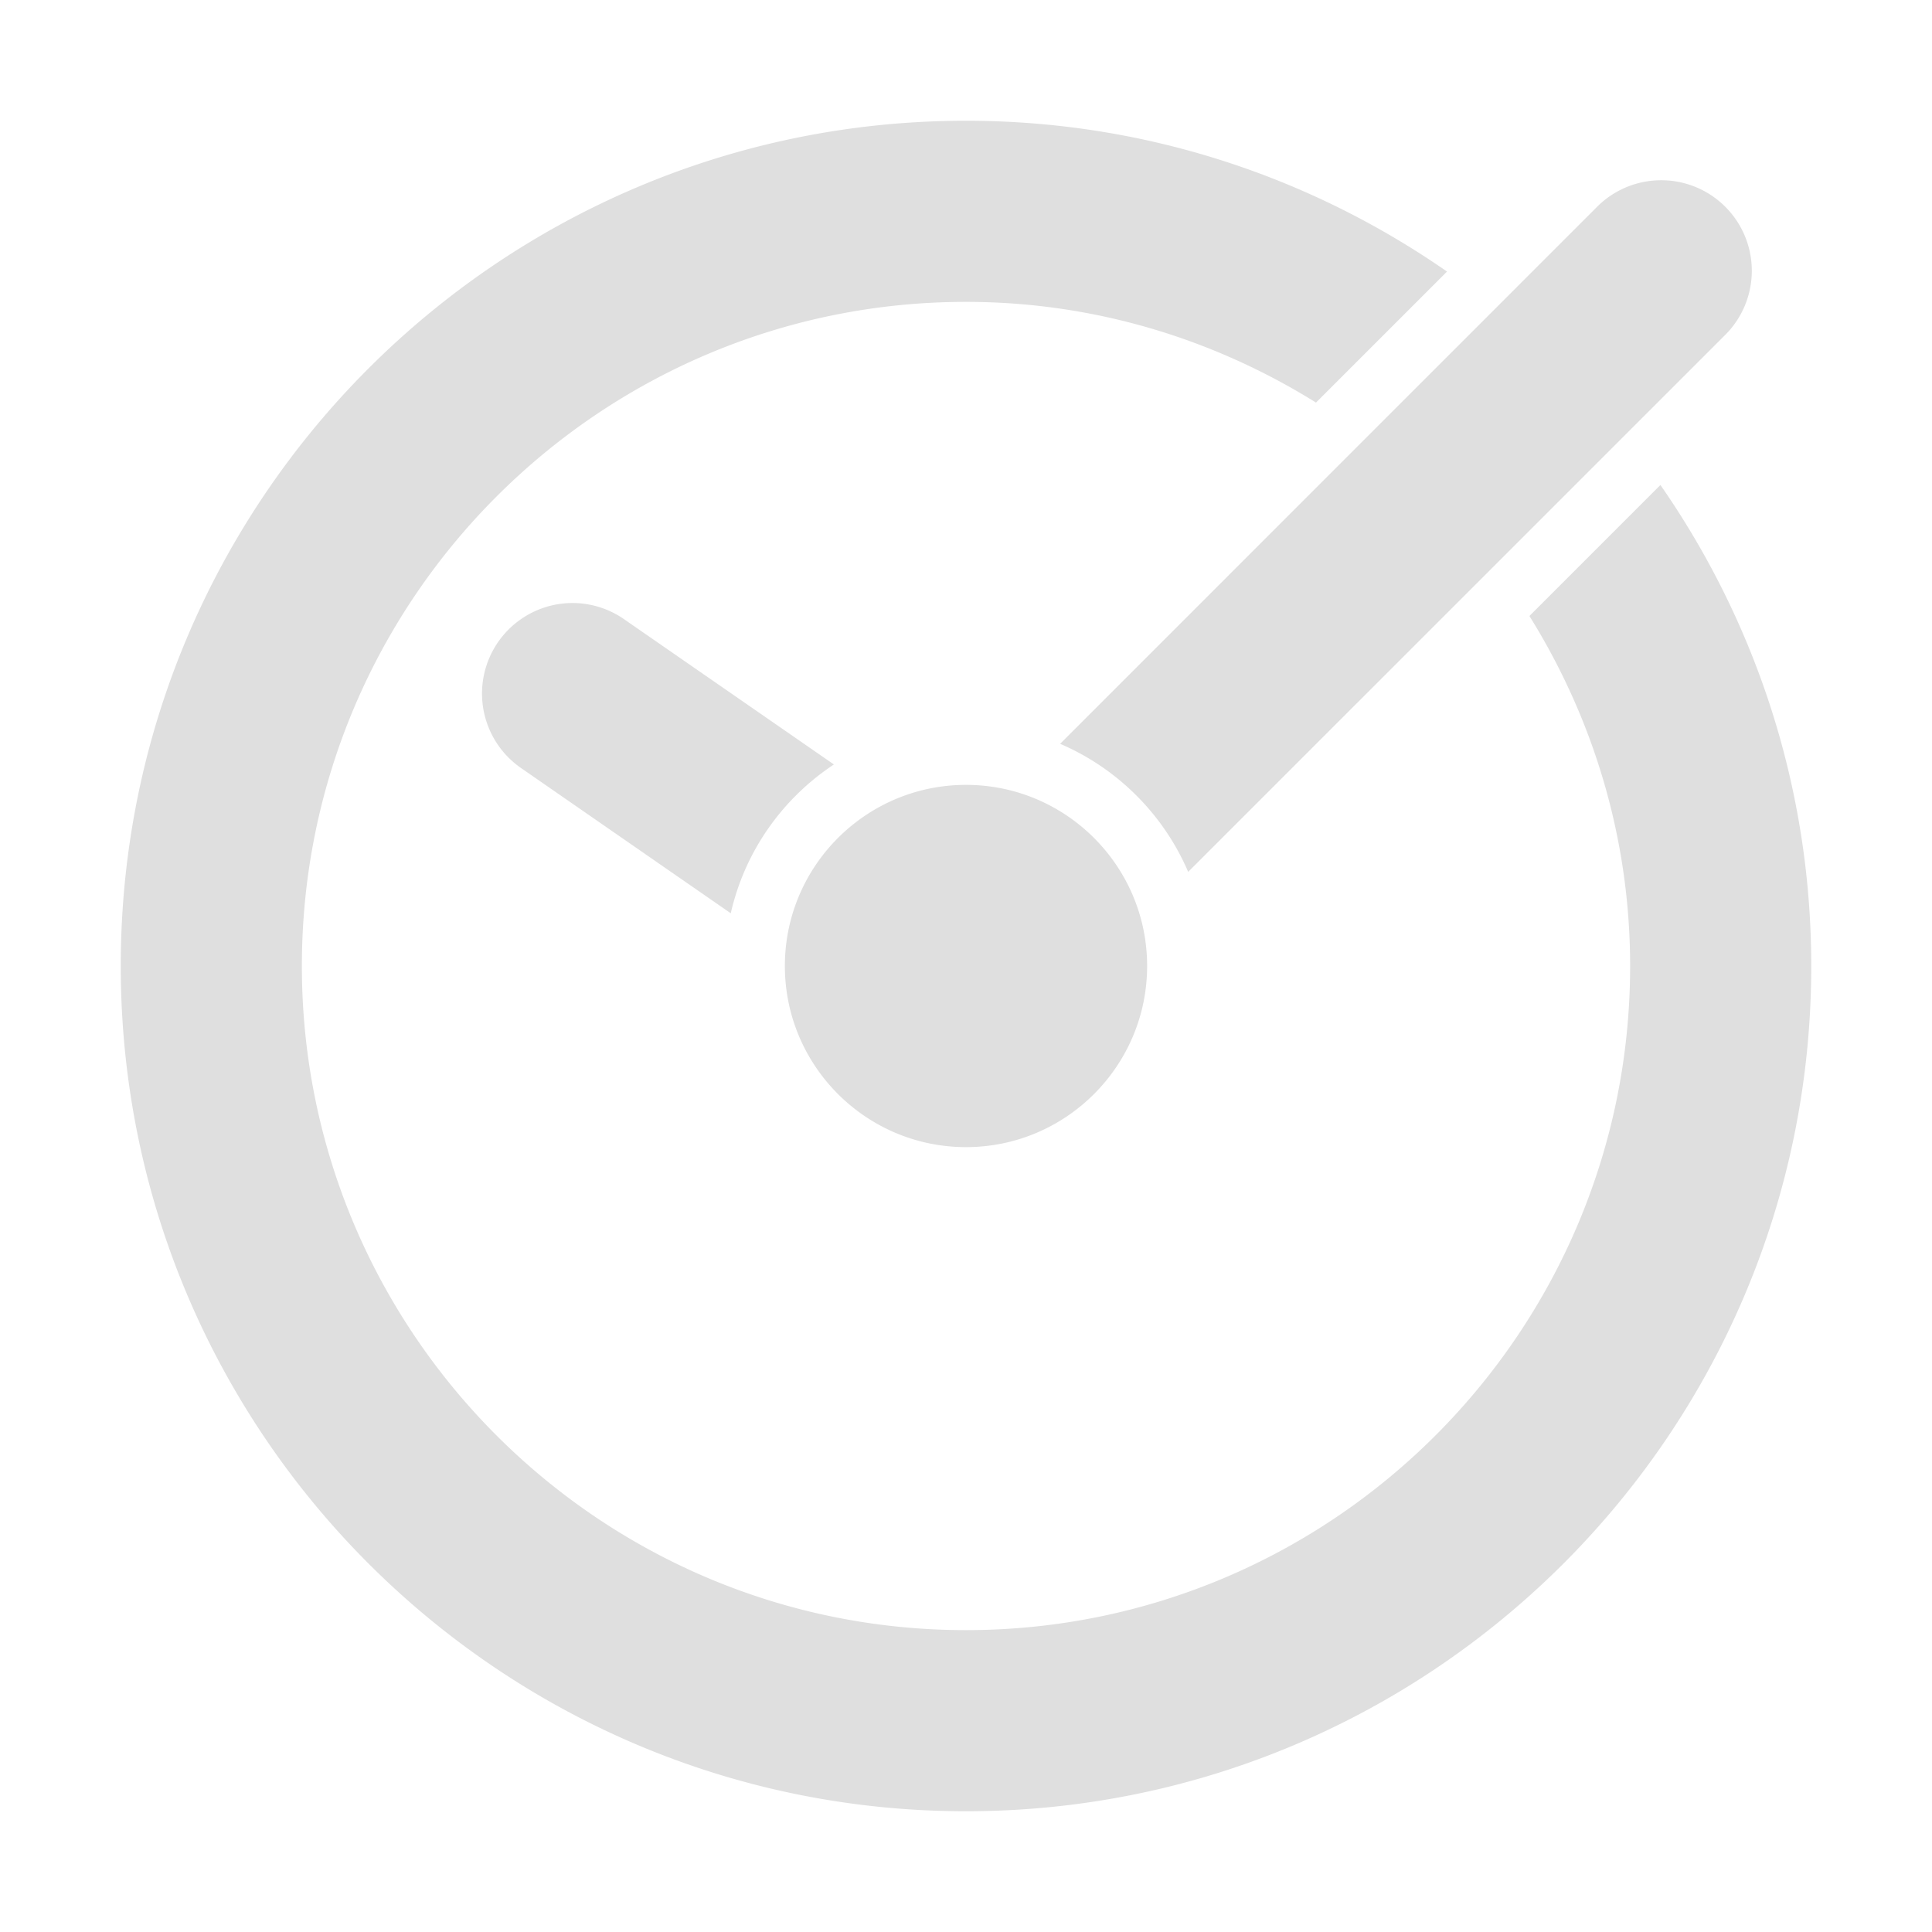 <svg xmlns="http://www.w3.org/2000/svg" xmlns:osb="http://www.openswatchbook.org/uri/2009/osb" style="enable-background:new" id="svg43" width="32" height="32" version="1.1">
 <defs id="defs4">
  <linearGradient id="linearGradient5606" osb:paint="solid">
   <stop id="stop5608" offset="0" style="stop-color:#000000"/>
  </linearGradient>
 </defs>
 <g id="view-refresh" transform="translate(-250,54)">
  <path style="opacity:0;fill:#ff0000" id="path6" d="m 282,-38 16,0 0,16 -16,0 z"/>
  <g style="enable-background:new" id="g11" transform="translate(281.972,-37)">
   <g id="layer12-0" transform="translate(-485.034,-41.017)">
    <path style="fill:#dfdfdf" id="path8" d="m 499.062,49.018 c 0,3.314 -2.686,6 -6,6 -3.28,0 -5.94,-2.633 -5.994,-5.9 a 1,1 0 0 1 -0.006,-0.1 1,1 0 0 1 1,-1 1,1 0 0 1 1,1 c 0,2.209 1.791,4 4,4 2.209,0 4,-1.791 4,-4 0,-2.209 -1.791,-4 -4,-4 l 0,2 -4,-3 4,-3 0,2 c 3.314,0 6,2.686 6,6 z"/>
   </g>
  </g>
 </g>
 <g id="view-history">
  <rect style="opacity:0.001" id="rect14" width="32" height="32" x="0" y="0"/>
  <g id="g40">
   <path style="fill:#dfdfdf;fill-opacity:1" id="path18" d="M 16 2 C 8.275 2 2 8.275 2 16 C 2 23.725 8.275 30 16 30 C 23.725 30 30 23.725 30 16 C 30 13.04 29.074 10.296 27.502 8.033 L 25.332 10.203 C 26.382 11.888 27 13.871 27 16 C 27 22.069 22.069 27 16 27 C 9.931 27 5 22.069 5 16 C 5 9.931 9.931 5 16 5 C 18.129 5 20.112 5.618 21.797 6.668 L 23.967 4.498 C 21.704 2.926 18.96 2 16 2 z M 27.471 2.986 A 1.5 1.5 0 0 0 26.439 3.439 L 17.559 12.32 C 18.509 12.727 19.273 13.491 19.68 14.441 L 28.561 5.561 A 1.5 1.5 0 0 0 27.471 2.986 z M 9.512 9.988 A 1.5 1.5 0 0 0 8.646 12.732 L 12.104 15.127 C 12.335 14.103 12.96 13.225 13.812 12.662 L 10.354 10.268 A 1.5 1.5 0 0 0 9.512 9.988 z M 16 13 C 14.345 13 13 14.345 13 16 C 13 17.655 14.345 19 16 19 C 17.655 19 19 17.655 19 16 C 19 14.345 17.655 13 16 13 z"/>
  </g>
 </g>
</svg>
